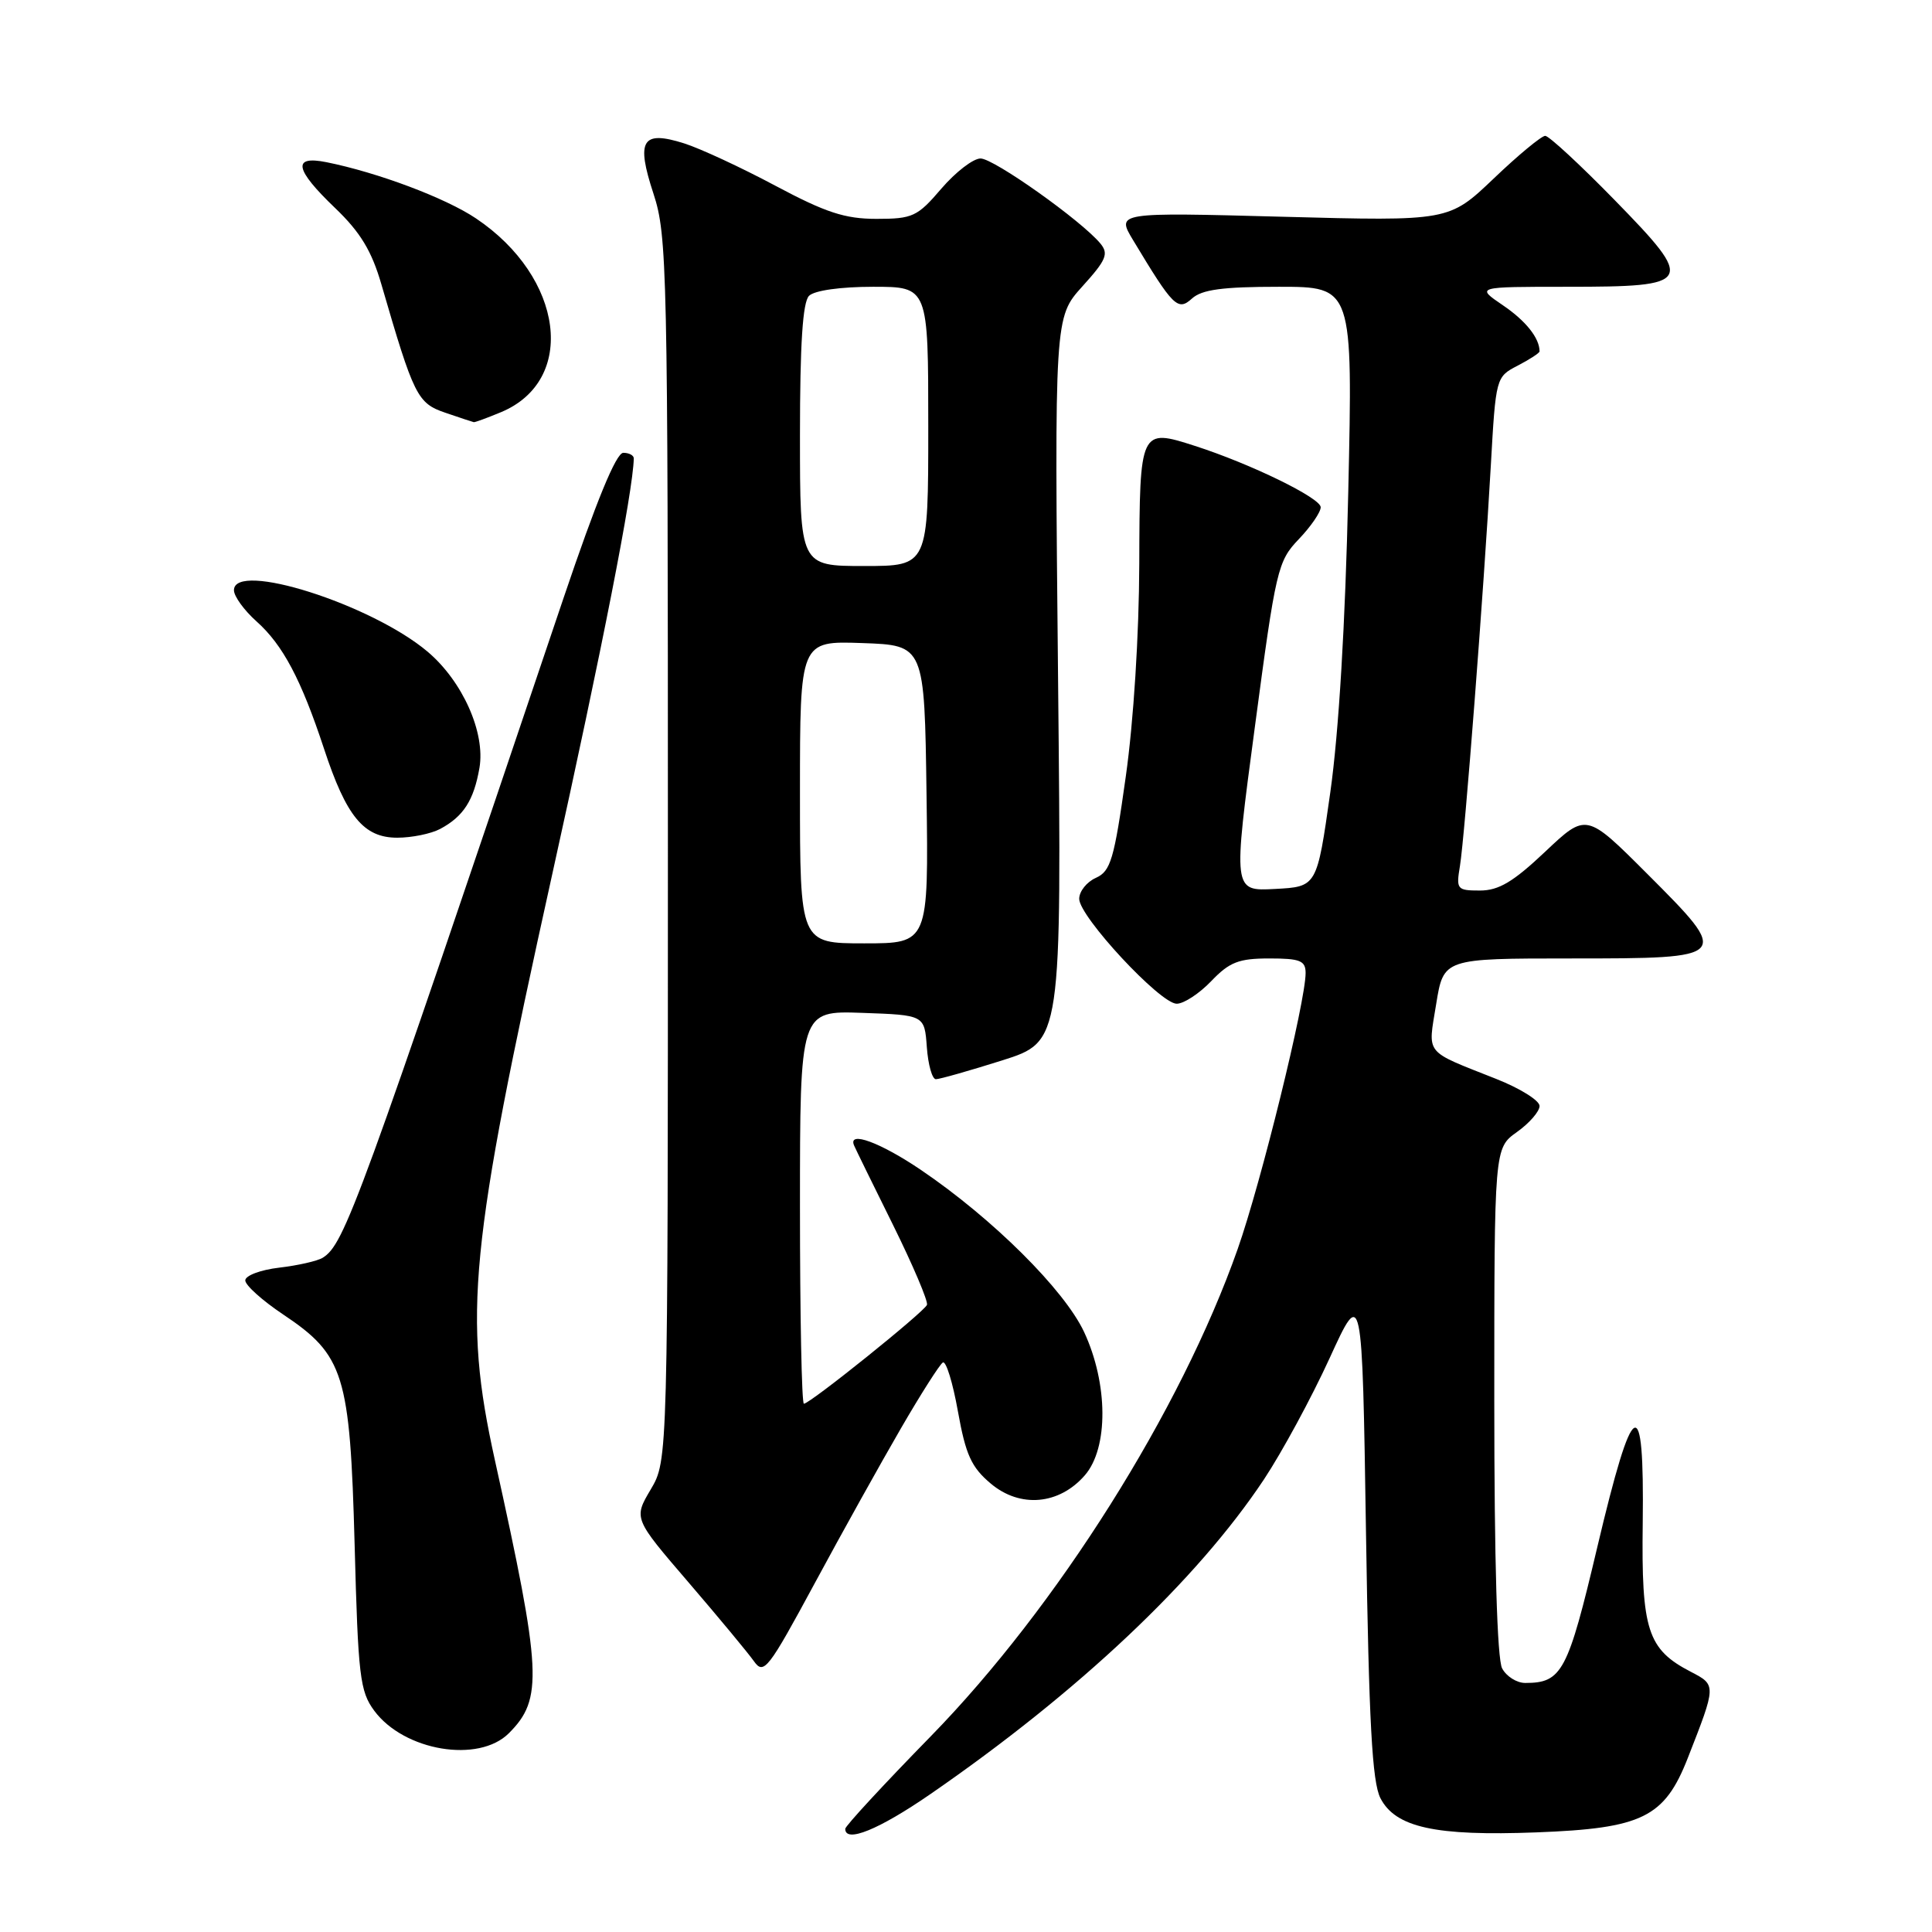 <?xml version="1.0" encoding="UTF-8" standalone="no"?>
<!DOCTYPE svg PUBLIC "-//W3C//DTD SVG 1.1//EN" "http://www.w3.org/Graphics/SVG/1.1/DTD/svg11.dtd" >
<svg xmlns="http://www.w3.org/2000/svg" xmlns:xlink="http://www.w3.org/1999/xlink" version="1.1" viewBox="0 0 256 256">
 <g >
 <path fill="currentColor"
d=" M 123.25 237.75 C 142.89 224.21 158.60 209.39 167.48 196.03 C 169.86 192.44 173.77 185.23 176.16 180.01 C 180.50 170.52 180.50 170.52 181.00 203.01 C 181.39 228.26 181.82 236.11 182.91 238.26 C 184.91 242.15 190.19 243.31 203.58 242.80 C 217.61 242.27 220.55 240.83 223.64 232.95 C 227.43 223.28 227.43 223.28 224.06 221.53 C 218.30 218.55 217.48 216.02 217.67 201.79 C 217.89 184.09 216.41 184.88 211.65 205.00 C 207.74 221.55 206.97 223.00 202.10 223.00 C 200.98 223.00 199.60 222.13 199.04 221.07 C 198.38 219.84 198.00 206.81 198.00 185.63 C 198.00 152.14 198.00 152.14 201.00 150.00 C 202.65 148.83 204.00 147.27 204.00 146.55 C 204.00 145.82 201.41 144.21 198.25 142.96 C 188.60 139.13 189.20 139.88 190.30 133.05 C 191.28 127.00 191.28 127.00 208.17 127.00 C 229.36 127.00 229.42 126.94 218.24 115.76 C 210.19 107.71 210.19 107.71 204.75 112.85 C 200.53 116.84 198.59 118.00 196.11 118.00 C 193.06 118.00 192.93 117.85 193.45 114.75 C 194.09 110.86 196.61 78.24 197.54 61.72 C 198.20 50.01 198.22 49.94 201.10 48.45 C 202.70 47.62 204.00 46.77 204.00 46.56 C 204.00 44.80 202.18 42.51 199.14 40.45 C 195.54 38.00 195.54 38.00 207.65 38.00 C 224.44 38.00 224.70 37.52 213.94 26.50 C 209.38 21.83 205.24 18.00 204.75 18.00 C 204.26 18.00 201.18 20.54 197.92 23.66 C 191.99 29.31 191.99 29.31 169.96 28.72 C 147.92 28.13 147.92 28.13 150.14 31.82 C 155.46 40.66 156.06 41.26 157.94 39.56 C 159.25 38.37 161.99 38.00 169.46 38.00 C 179.26 38.00 179.26 38.00 178.65 65.25 C 178.26 82.68 177.40 97.00 176.27 105.00 C 174.50 117.50 174.50 117.50 168.94 117.79 C 163.37 118.09 163.37 118.09 166.28 96.29 C 169.06 75.40 169.30 74.37 172.09 71.45 C 173.69 69.78 175.00 67.87 175.00 67.21 C 175.00 65.99 165.73 61.46 158.32 59.08 C 151.07 56.74 151.01 56.87 150.96 74.72 C 150.93 84.07 150.21 95.56 149.17 102.91 C 147.63 113.89 147.17 115.44 145.21 116.32 C 144.00 116.86 143.00 118.11 143.00 119.10 C 143.00 121.45 153.73 133.00 155.92 133.00 C 156.86 133.00 158.92 131.65 160.50 130.00 C 162.91 127.48 164.14 127.00 168.19 127.00 C 172.27 127.00 173.00 127.29 173.00 128.93 C 173.00 132.73 167.11 156.67 164.00 165.50 C 156.46 186.92 140.07 212.93 123.32 230.08 C 117.09 236.45 112.00 241.96 112.00 242.33 C 112.00 244.25 116.46 242.43 123.25 237.75 Z  M 67.43 229.66 C 71.97 225.12 71.79 221.59 65.58 193.50 C 61.33 174.24 62.17 165.60 73.14 116.00 C 79.80 85.93 83.88 65.12 83.98 60.75 C 83.99 60.34 83.36 60.00 82.59 60.00 C 81.64 60.00 79.02 66.39 74.67 79.25 C 47.38 160.12 45.65 164.85 42.76 166.66 C 42.07 167.09 39.48 167.68 37.00 167.97 C 34.52 168.26 32.50 169.02 32.50 169.66 C 32.50 170.30 34.75 172.32 37.50 174.16 C 45.60 179.57 46.38 182.09 46.99 204.68 C 47.45 222.12 47.69 224.11 49.59 226.68 C 53.55 232.02 63.42 233.67 67.43 229.66 Z  M 119.38 189.26 C 122.01 184.72 124.51 180.80 124.93 180.54 C 125.35 180.28 126.25 183.20 126.93 187.02 C 127.96 192.77 128.71 194.42 131.28 196.58 C 135.17 199.86 140.35 199.40 143.75 195.48 C 146.89 191.86 146.84 183.35 143.65 176.50 C 141.04 170.92 131.56 161.49 122.07 155.05 C 116.66 151.38 112.32 149.78 113.17 151.78 C 113.35 152.21 115.67 156.95 118.33 162.31 C 120.98 167.67 123.00 172.43 122.83 172.90 C 122.46 173.84 107.33 186.00 106.52 186.00 C 106.23 186.00 106.00 174.28 106.00 159.96 C 106.00 133.92 106.00 133.92 114.25 134.21 C 122.50 134.50 122.50 134.50 122.81 138.75 C 122.98 141.09 123.52 143.00 124.01 143.00 C 124.50 143.00 128.45 141.88 132.79 140.51 C 140.68 138.01 140.68 138.01 140.20 90.03 C 139.72 42.05 139.72 42.05 143.42 37.95 C 146.59 34.45 146.93 33.63 145.81 32.27 C 143.30 29.24 131.69 21.00 129.93 21.00 C 128.95 21.00 126.62 22.80 124.73 25.00 C 121.56 28.71 120.93 29.00 116.14 29.00 C 111.96 29.00 109.42 28.17 102.74 24.61 C 98.21 22.19 92.77 19.67 90.66 19.00 C 85.06 17.23 84.25 18.56 86.60 25.70 C 88.40 31.21 88.50 35.59 88.50 112.50 C 88.50 193.50 88.50 193.50 86.23 197.35 C 83.95 201.20 83.95 201.20 91.23 209.67 C 95.23 214.33 99.13 219.03 99.90 220.12 C 101.21 221.96 101.77 221.24 107.95 209.80 C 111.60 203.03 116.75 193.79 119.38 189.26 Z  M 58.32 109.84 C 61.41 108.19 62.78 106.06 63.53 101.75 C 64.33 97.08 61.30 90.28 56.67 86.36 C 49.23 80.07 31.00 74.28 31.00 78.21 C 31.00 79.01 32.34 80.86 33.97 82.32 C 37.48 85.44 39.91 90.04 42.93 99.20 C 45.89 108.20 48.19 111.00 52.64 111.00 C 54.56 111.00 57.11 110.48 58.32 109.84 Z  M 66.40 54.61 C 76.48 50.39 74.71 36.75 63.07 28.94 C 59.04 26.23 50.03 22.85 43.25 21.49 C 38.69 20.58 39.04 22.43 44.42 27.58 C 47.75 30.77 49.25 33.25 50.53 37.66 C 54.84 52.49 55.30 53.43 59.01 54.69 C 60.93 55.35 62.63 55.91 62.78 55.94 C 62.94 55.97 64.57 55.37 66.40 54.61 Z  M 106.00 104.96 C 106.00 84.92 106.00 84.92 114.25 85.21 C 122.50 85.50 122.50 85.50 122.77 105.25 C 123.04 125.00 123.04 125.00 114.52 125.00 C 106.00 125.00 106.00 125.00 106.00 104.96 Z  M 106.00 57.70 C 106.00 45.58 106.36 40.04 107.20 39.20 C 107.91 38.49 111.36 38.00 115.70 38.00 C 123.00 38.00 123.00 38.00 123.00 56.50 C 123.00 75.00 123.00 75.00 114.50 75.00 C 106.00 75.00 106.00 75.00 106.00 57.70 Z "/>
</g>
</svg>